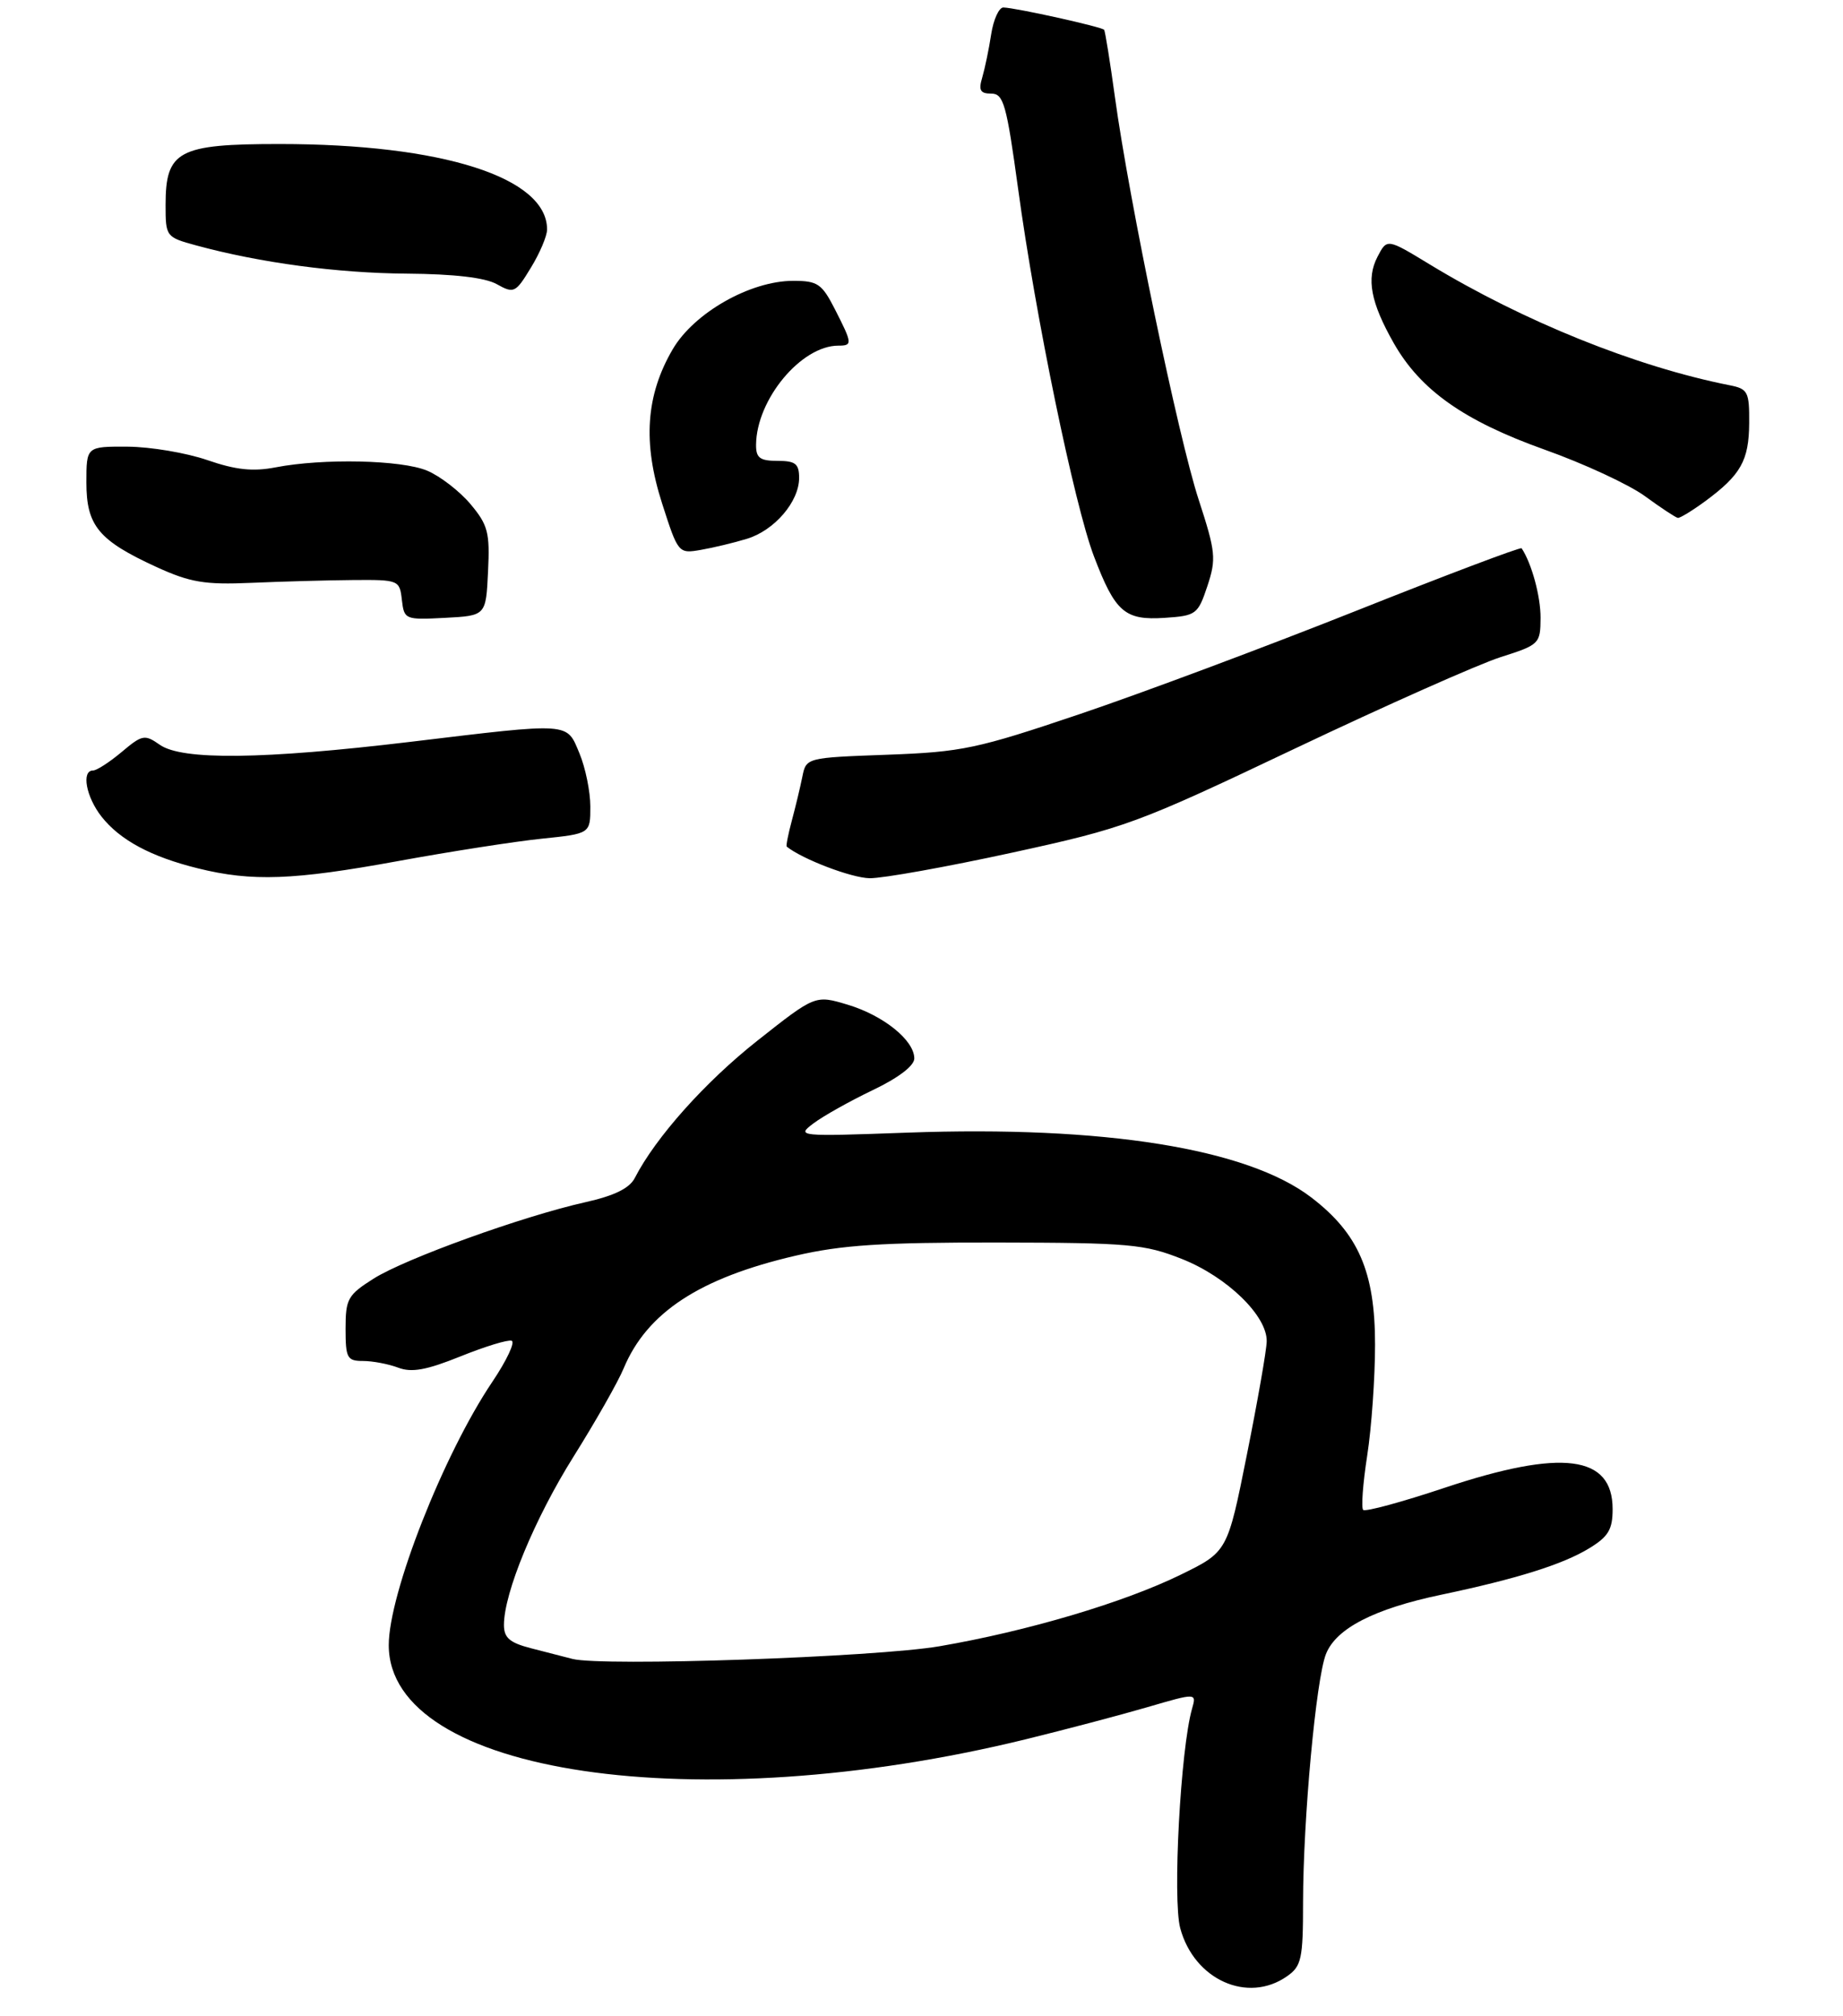 <?xml version="1.0" encoding="UTF-8" standalone="no"?>
<!DOCTYPE svg PUBLIC "-//W3C//DTD SVG 1.1//EN" "http://www.w3.org/Graphics/SVG/1.1/DTD/svg11.dtd" >
<svg xmlns="http://www.w3.org/2000/svg" xmlns:xlink="http://www.w3.org/1999/xlink" version="1.1" viewBox="0 0 256 280">
 <g >
 <path fill="currentColor"
d=" M 178.78 274.44 C 180.78 273.04 181.00 272.04 181.00 264.19 C 181.01 252.62 182.80 233.19 184.18 229.70 C 185.58 226.14 190.87 223.42 200.15 221.47 C 210.71 219.25 217.08 217.25 220.75 215.01 C 223.41 213.39 224.00 212.40 224.00 209.57 C 224.00 202.07 216.97 201.18 200.69 206.60 C 194.74 208.59 189.64 209.97 189.35 209.68 C 189.06 209.39 189.31 206.00 189.91 202.14 C 190.51 198.28 191.00 191.34 191.00 186.72 C 191.00 176.62 188.69 171.29 182.13 166.28 C 173.25 159.49 153.37 156.30 126.03 157.29 C 110.82 157.84 110.59 157.81 113.00 156.00 C 114.35 154.98 118.05 152.91 121.22 151.39 C 124.79 149.69 127.00 148.00 127.00 146.99 C 127.00 144.47 122.73 141.02 117.74 139.52 C 113.24 138.17 113.24 138.17 105.19 144.53 C 97.94 150.26 91.06 157.96 88.18 163.58 C 87.44 165.02 85.34 166.05 81.31 166.95 C 72.60 168.90 56.33 174.77 51.90 177.56 C 48.31 179.83 48.00 180.38 48.00 184.51 C 48.00 188.60 48.22 189.00 50.43 189.00 C 51.77 189.00 53.97 189.42 55.32 189.93 C 57.18 190.64 59.25 190.26 63.94 188.37 C 67.34 187.00 70.54 186.01 71.07 186.19 C 71.59 186.36 70.38 188.93 68.39 191.89 C 61.61 201.95 54.00 221.30 54.00 228.46 C 54.00 246.42 96.74 252.73 142.50 241.53 C 148.00 240.18 155.59 238.18 159.36 237.08 C 166.21 235.08 166.21 235.08 165.58 237.29 C 163.98 242.88 162.86 263.76 163.94 267.77 C 165.87 274.93 173.31 278.28 178.78 274.44 Z  M 55.28 119.58 C 62.55 118.25 71.54 116.85 75.25 116.47 C 82.00 115.77 82.00 115.77 82.00 112.01 C 82.00 109.94 81.32 106.61 80.49 104.62 C 78.67 100.27 79.47 100.32 57.00 103.02 C 36.53 105.47 25.30 105.60 22.20 103.43 C 20.10 101.96 19.76 102.02 16.90 104.43 C 15.22 105.84 13.43 107.00 12.92 107.00 C 11.28 107.00 11.95 110.66 14.09 113.39 C 16.67 116.67 20.98 118.98 27.50 120.59 C 35.01 122.45 40.73 122.24 55.28 119.58 Z  M 140.53 118.42 C 156.35 114.97 157.80 114.44 179.92 103.93 C 192.56 97.93 205.39 92.23 208.43 91.26 C 213.83 89.54 213.97 89.41 213.99 85.80 C 214.00 82.80 212.75 78.23 211.36 76.14 C 211.22 75.94 200.85 79.86 188.31 84.85 C 175.76 89.84 158.53 96.28 150.00 99.16 C 135.70 103.99 133.63 104.43 123.24 104.81 C 112.01 105.22 111.98 105.22 111.45 107.86 C 111.16 109.31 110.50 112.05 109.99 113.95 C 109.48 115.85 109.16 117.48 109.28 117.57 C 111.45 119.32 118.29 121.92 120.80 121.96 C 122.61 121.98 131.49 120.39 140.53 118.42 Z  M 67.79 79.38 C 68.06 73.94 67.78 72.90 65.34 69.99 C 63.83 68.20 61.12 66.11 59.33 65.36 C 55.74 63.86 44.88 63.63 38.29 64.90 C 35.13 65.51 32.75 65.26 28.79 63.89 C 25.88 62.89 20.91 62.05 17.75 62.03 C 12.00 62.00 12.00 62.00 12.00 67.00 C 12.00 73.01 13.69 75.05 21.73 78.74 C 26.42 80.88 28.42 81.22 34.88 80.94 C 39.07 80.76 45.42 80.58 49.00 80.55 C 55.39 80.50 55.51 80.55 55.82 83.30 C 56.14 86.04 56.26 86.09 61.82 85.80 C 67.50 85.50 67.50 85.50 67.79 79.38 Z  M 167.71 81.39 C 168.96 77.61 168.87 76.66 166.50 69.39 C 163.69 60.80 156.85 27.91 154.87 13.50 C 154.19 8.55 153.51 4.34 153.37 4.14 C 153.08 3.74 141.15 1.09 139.38 1.04 C 138.77 1.02 138.00 2.69 137.68 4.75 C 137.37 6.81 136.80 9.51 136.44 10.75 C 135.90 12.54 136.16 13.00 137.69 13.00 C 139.40 13.00 139.81 14.47 141.42 26.22 C 143.83 43.95 149.25 70.16 151.95 77.25 C 154.91 85.02 156.23 86.17 161.79 85.80 C 166.15 85.51 166.40 85.32 167.71 81.39 Z  M 103.73 74.83 C 107.57 73.67 111.00 69.67 111.00 66.37 C 111.00 64.40 110.49 64.00 108.00 64.00 C 105.55 64.00 105.00 63.59 105.02 61.75 C 105.08 55.47 111.29 48.00 116.45 48.00 C 118.43 48.00 118.41 47.72 115.98 42.96 C 114.16 39.40 113.58 39.00 110.18 39.00 C 104.22 39.00 96.42 43.43 93.45 48.49 C 89.71 54.88 89.25 61.46 91.97 69.92 C 94.20 76.86 94.24 76.90 97.36 76.36 C 99.09 76.06 101.96 75.37 103.73 74.83 Z  M 236.88 69.59 C 241.81 65.95 242.93 63.96 242.97 58.77 C 243.00 54.40 242.79 54.00 240.25 53.50 C 227.26 50.93 211.60 44.62 198.58 36.71 C 192.66 33.11 192.66 33.11 191.34 35.66 C 189.76 38.69 190.39 42.01 193.62 47.69 C 197.33 54.19 203.36 58.44 214.52 62.43 C 220.01 64.38 226.30 67.30 228.50 68.91 C 230.70 70.52 232.75 71.87 233.06 71.92 C 233.36 71.96 235.08 70.91 236.88 69.59 Z  M 75.99 31.88 C 76.02 24.65 61.46 20.00 38.82 20.00 C 24.75 20.00 23.00 20.94 23.00 28.46 C 23.00 32.86 23.06 32.94 27.25 34.08 C 36.15 36.50 46.86 37.93 56.50 38.00 C 63.07 38.05 67.36 38.55 69.00 39.46 C 71.38 40.79 71.61 40.69 73.74 37.18 C 74.98 35.16 75.99 32.77 75.99 31.88 Z  M 79.50 230.37 C 78.40 230.08 75.81 229.42 73.75 228.89 C 70.80 228.13 70.00 227.44 70.00 225.66 C 70.00 221.19 74.27 210.88 79.68 202.26 C 82.70 197.44 85.84 191.93 86.64 190.00 C 89.88 182.26 97.19 177.47 110.50 174.38 C 116.91 172.89 122.47 172.53 138.50 172.55 C 156.86 172.58 158.97 172.77 164.19 174.84 C 170.46 177.33 176.03 182.74 175.95 186.28 C 175.93 187.50 174.69 194.57 173.20 202.00 C 170.50 215.50 170.50 215.50 164.00 218.68 C 156.12 222.54 142.71 226.52 130.53 228.61 C 121.65 230.14 83.59 231.45 79.50 230.37 Z "/>
</g>
</svg>